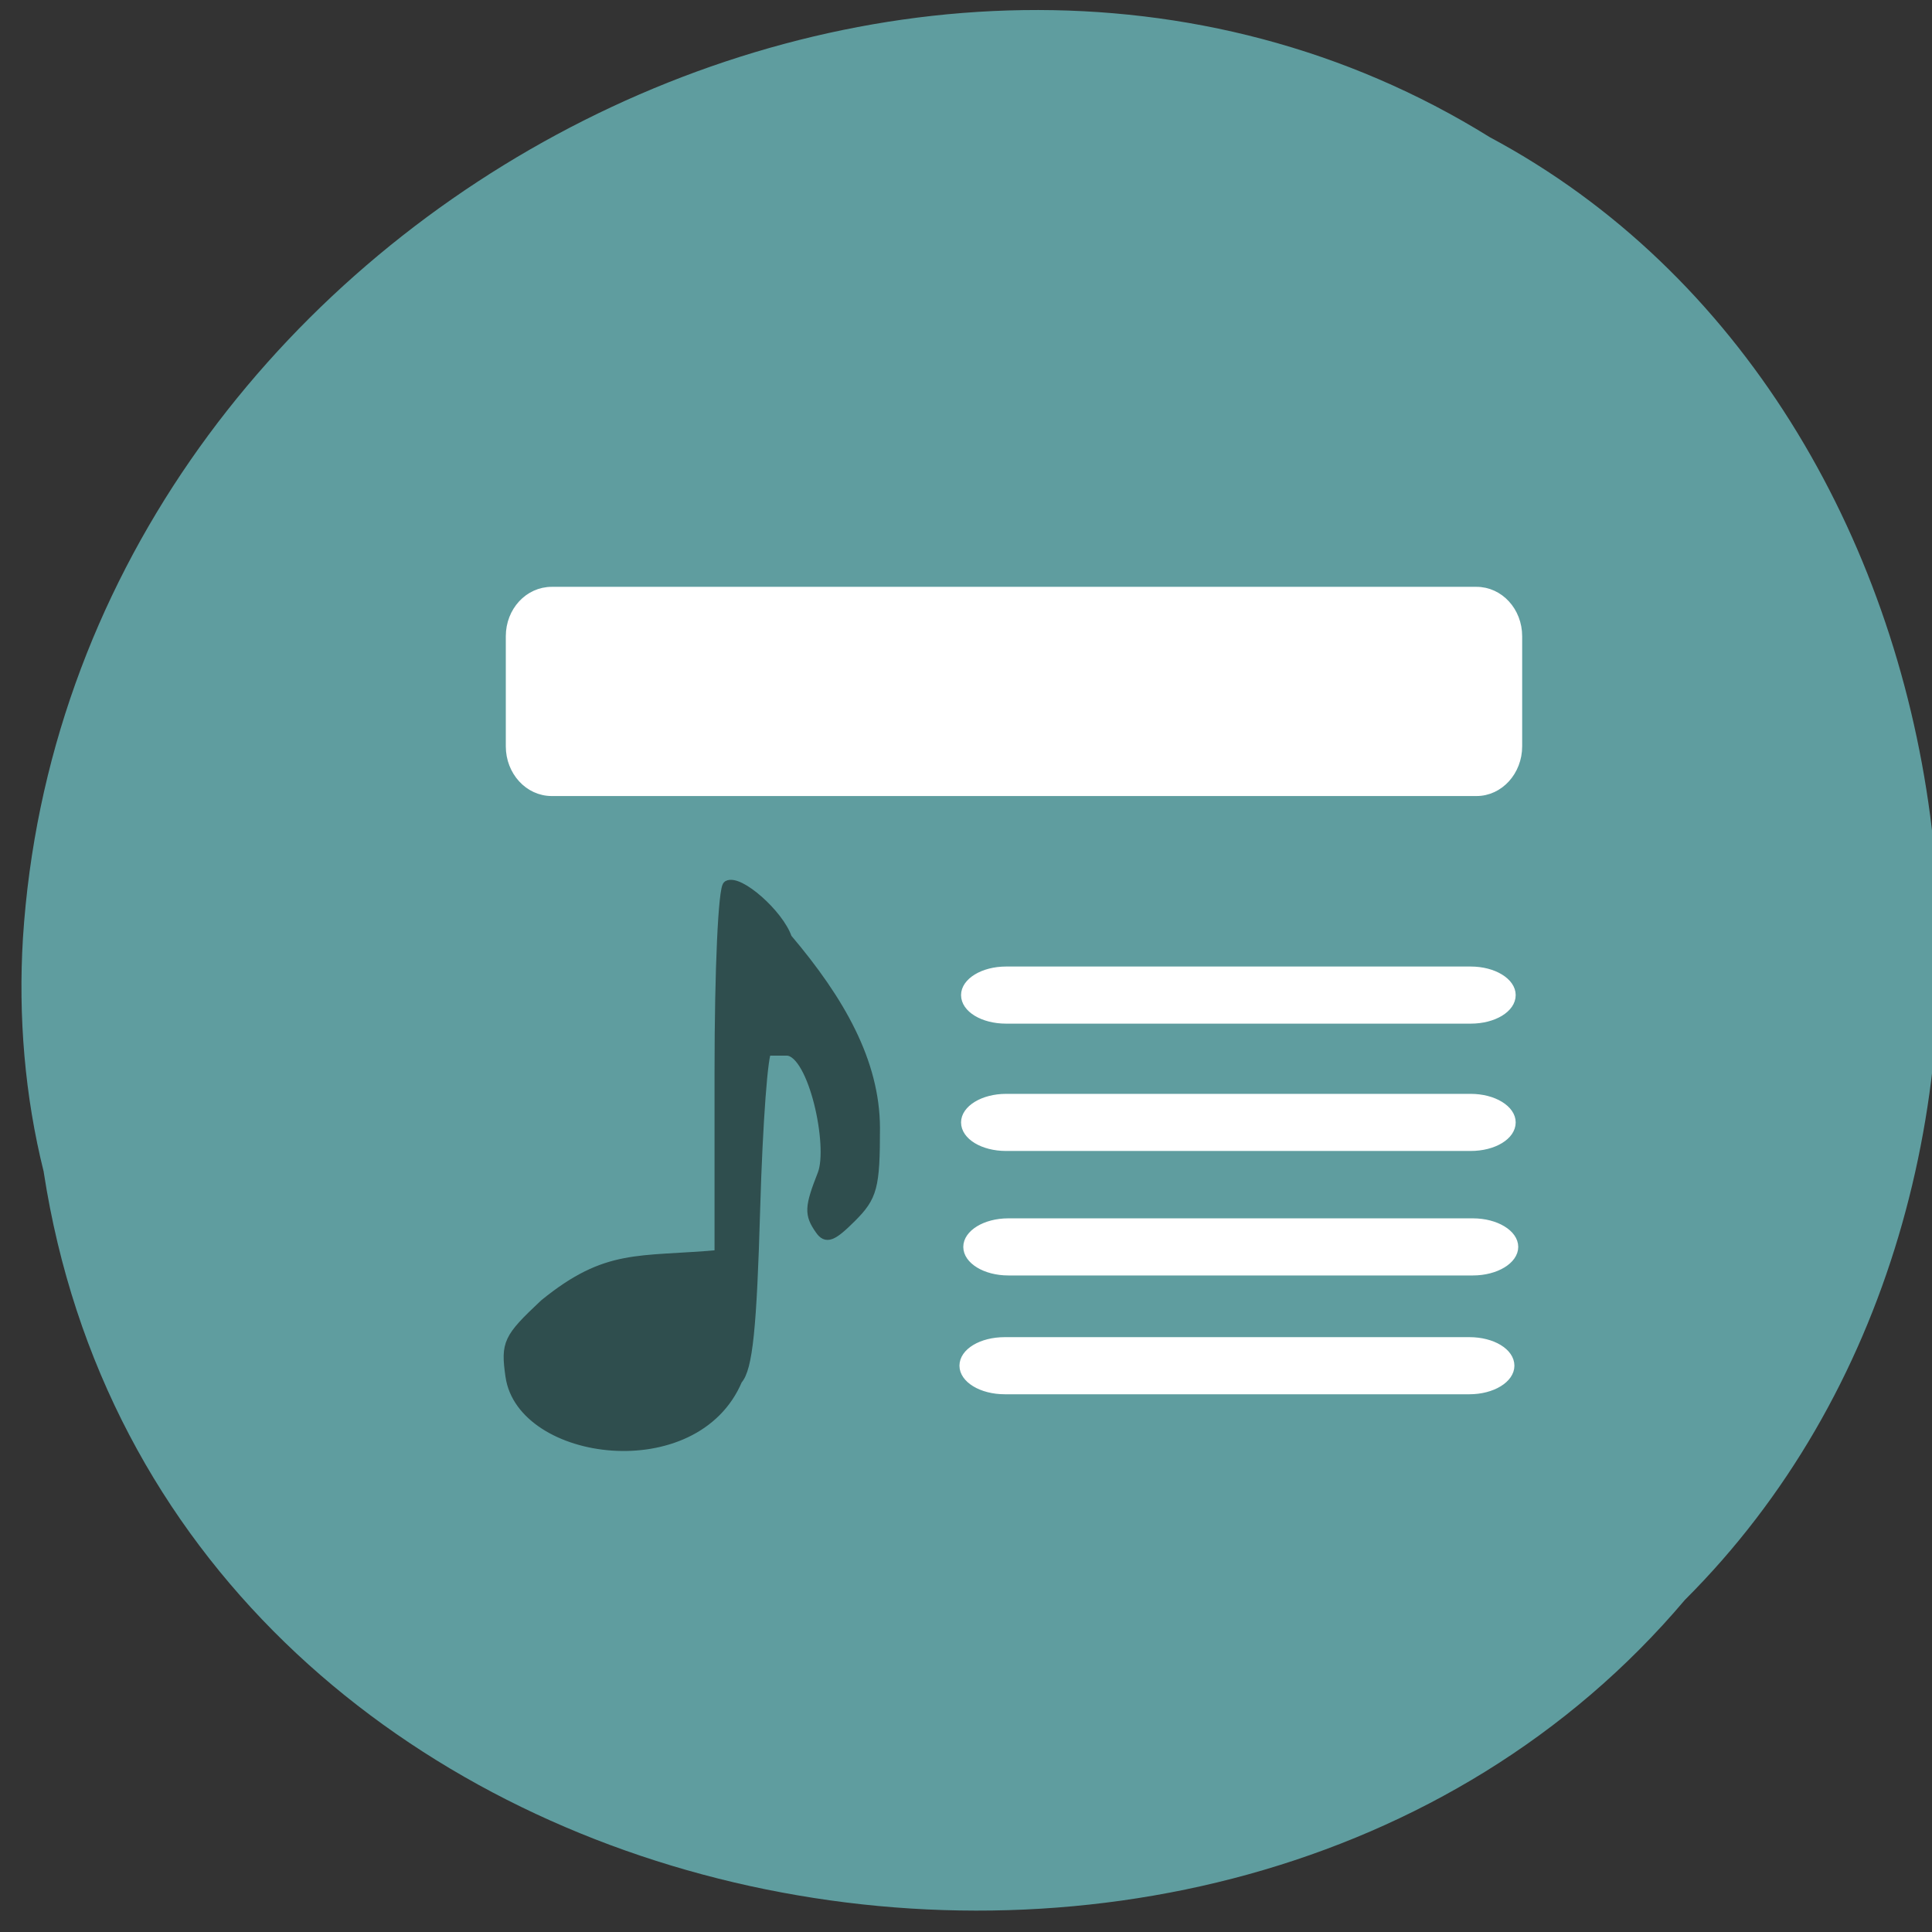 <svg xmlns="http://www.w3.org/2000/svg" viewBox="0 0 24 24"><rect x="0" y="0" width="24" height="24" fill="#333333" stroke="none"/><path d="m 0.543 14.559 c 1.477 9.598 14.598 12.164 20.387 5.316 c 5.102 -5.09 3.832 -14.828 -2.422 -18.17 c -7.184 -4.465 -17.652 1.059 -18.223 9.949 c -0.059 0.973 0.023 1.961 0.258 2.902" fill="#5f9d9f"/><g transform="matrix(0.084 0 0 0.084 0.933 3.815)"><path d="m 64.3 158.13 c -0.697 -4.915 -0.372 -5.657 5.068 -10.757 c 9.299 -7.558 13.855 -6.213 25.85 -7.28 v -26.94 c 0 -15.301 0.558 -27.26 1.255 -27.682 c 1.72 -0.974 7.671 4.266 8.88 7.836 c 7.857 9.274 12.972 18.315 13.02 28.05 c 0 8.81 -0.372 10.201 -3.533 13.354 c -2.836 2.828 -3.766 3.199 -4.742 1.762 c -1.627 -2.318 -1.581 -3.338 0.372 -8.3 c 1.581 -4.173 -1.348 -17.805 -5.114 -18.13 c -1.069 0 -2.418 0 -2.976 0 c -0.558 0 -1.348 10.433 -1.72 23.18 c -0.511 17.805 -1.116 23.74 -2.65 25.456 c -6.277 14.884 -31.987 11.36 -33.708 -0.556" fill="#2f4e4e" stroke="#2f4e4e" stroke-width="1.312"/><g fill="#fff" stroke="#fff" stroke-width="0.842"><path d="m 137.67 97.94 h 68.72 c 3.441 0 6.23 1.716 6.23 3.802 c 0 2.133 -2.79 3.802 -6.23 3.802 h -68.72 c -3.441 0 -6.23 -1.669 -6.23 -3.802 c 0 -2.087 2.79 -3.802 6.23 -3.802"/><path d="m 137.67 116.77 h 68.72 c 3.441 0 6.23 1.716 6.23 3.802 c 0 2.133 -2.79 3.802 -6.23 3.802 h -68.72 c -3.441 0 -6.23 -1.669 -6.23 -3.802 c 0 -2.087 2.79 -3.802 6.23 -3.802"/><path d="m 138 135.18 h 68.72 c 3.441 0 6.277 1.716 6.277 3.802 c 0 2.087 -2.836 3.802 -6.277 3.802 h -68.72 c -3.441 0 -6.23 -1.716 -6.23 -3.802 c 0 -2.087 2.79 -3.802 6.23 -3.802"/><path d="m 137.48 152.75 h 68.72 c 3.441 0 6.23 1.669 6.23 3.802 c 0 2.087 -2.79 3.802 -6.23 3.802 h -68.72 c -3.487 0 -6.277 -1.716 -6.277 -3.802 c 0 -2.133 2.79 -3.802 6.277 -3.802"/></g></g><path d="m 72.917 78 h 122.21 c 3.083 0 5.583 2.708 5.583 6.083 v 14.542 c 0 3.375 -2.5 6.125 -5.583 6.125 h -122.21 c -3.125 0 -5.625 -2.75 -5.625 -6.125 v -14.542 c 0 -3.375 2.5 -6.083 5.625 -6.083" transform="scale(0.094)" fill="#fff" stroke="#fff" stroke-width="0.897"/></svg>